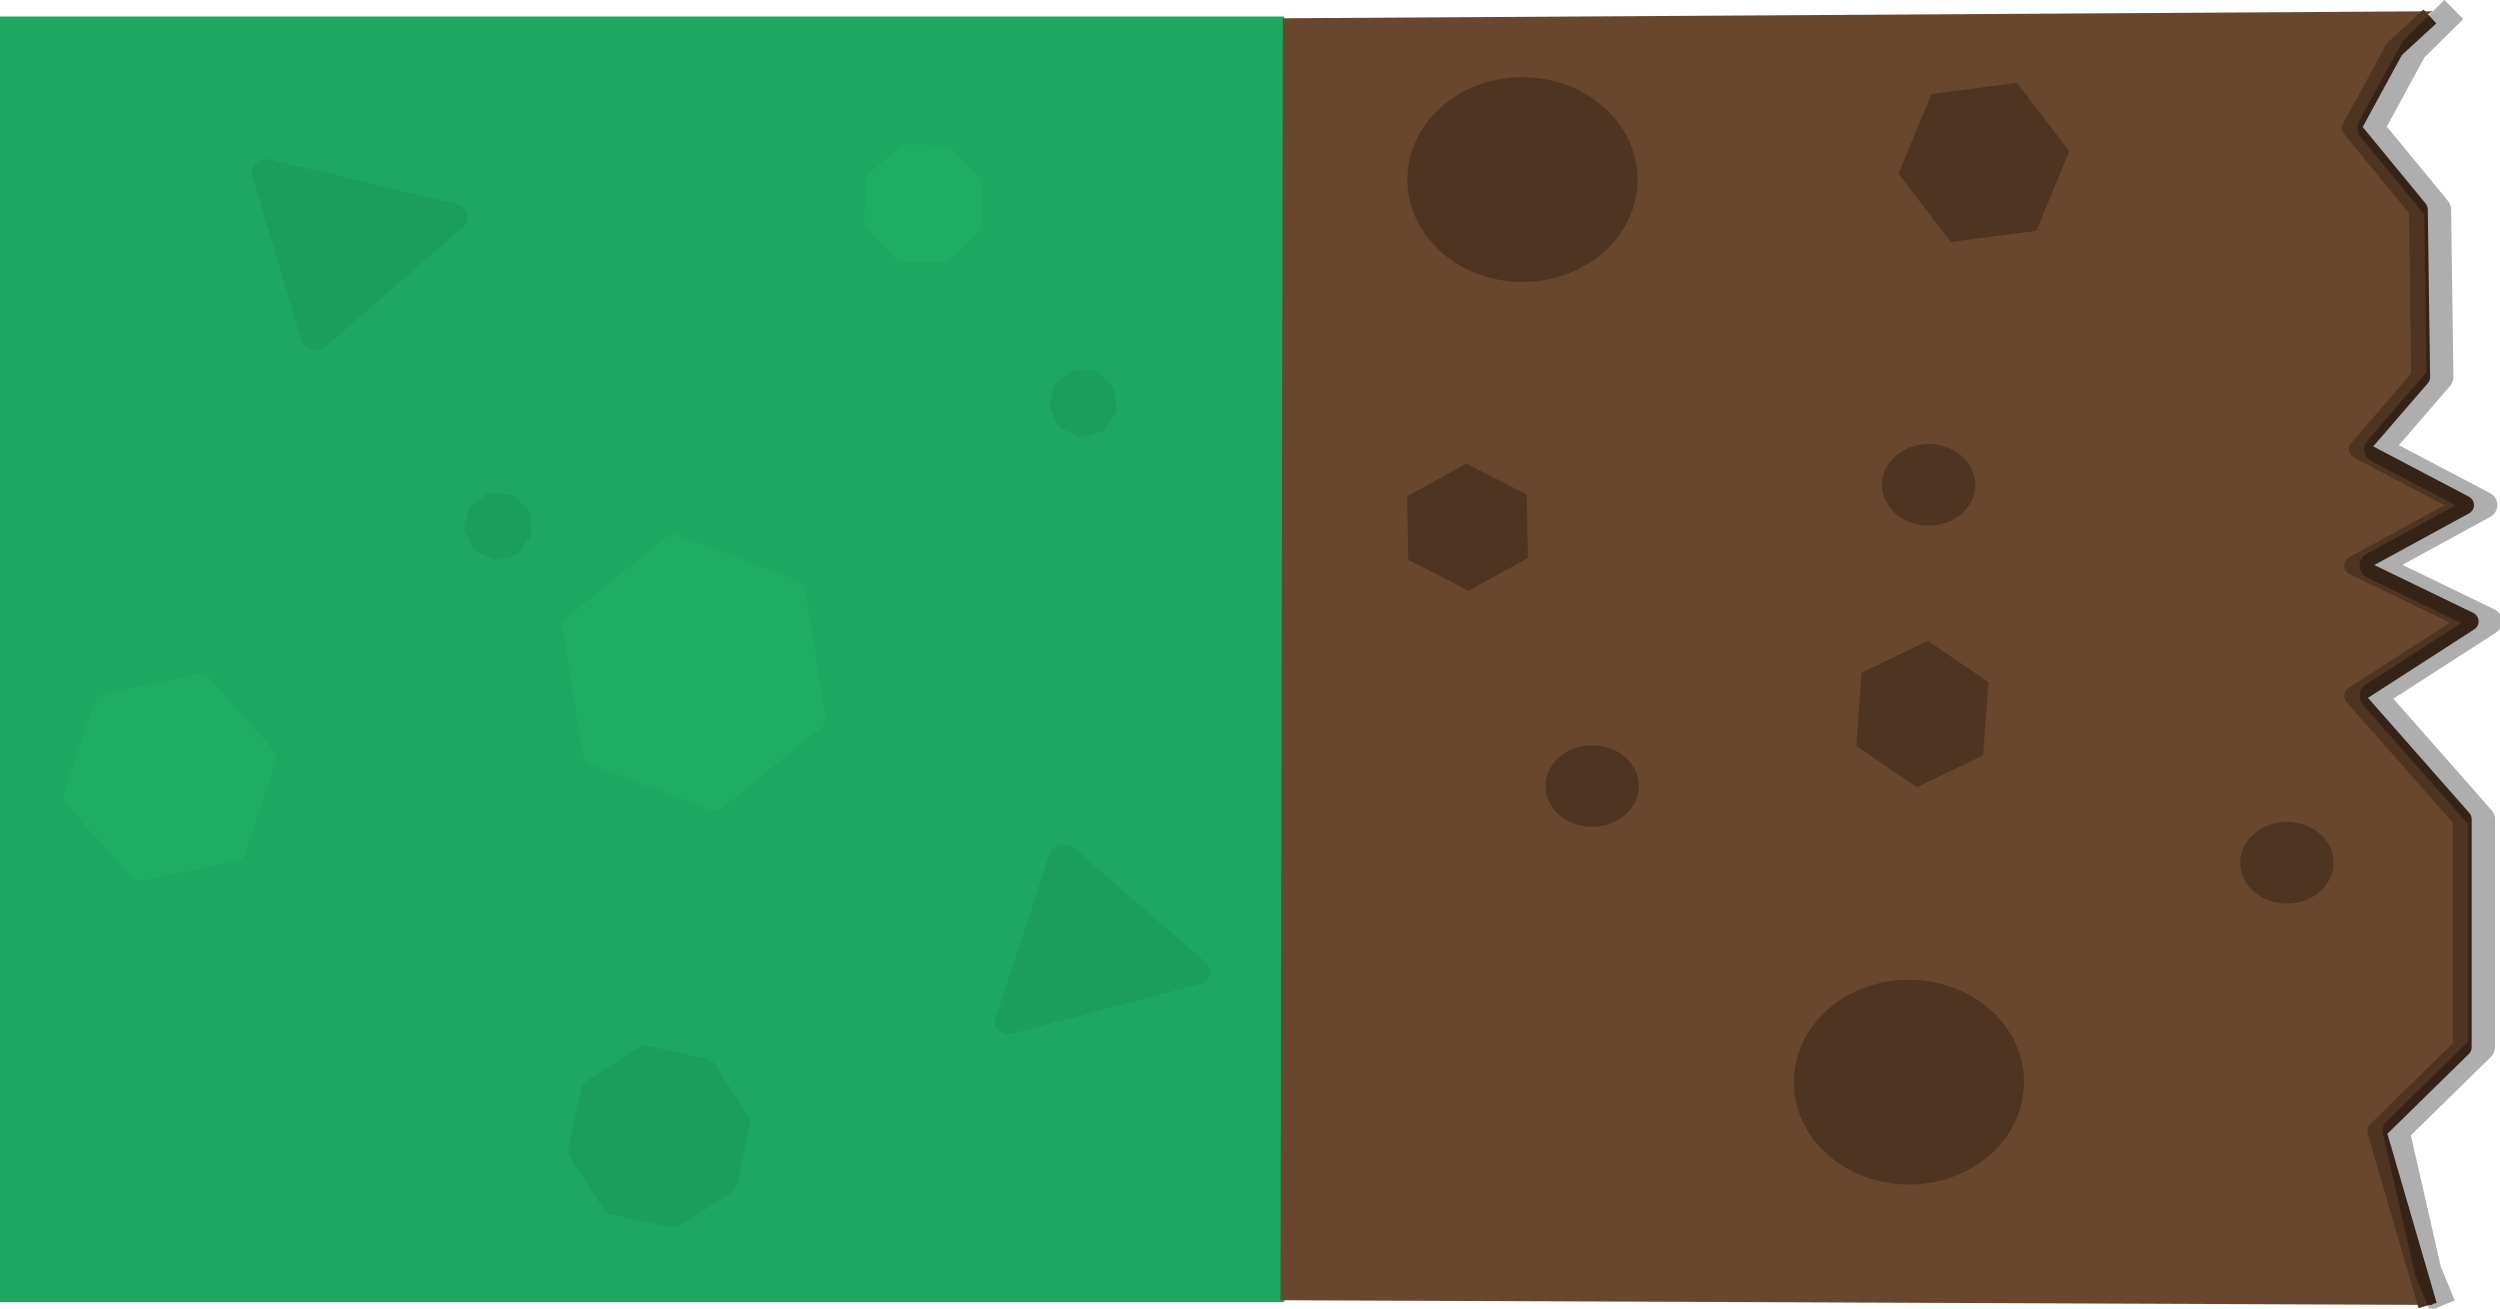 <?xml version="1.0" encoding="UTF-8" standalone="no"?>
<!-- Created with Inkscape (http://www.inkscape.org/) -->

<svg
   width="132.76mm"
   height="69.493mm"
   viewBox="0 0 132.76 69.493"
   version="1.1"
   id="svg1"
   xml:space="preserve"
   inkscape:version="1.4 (86a8ad7, 2024-10-11)"
   sodipodi:docname="TileSheetSVG.svg"
   xmlns:inkscape="http://www.inkscape.org/namespaces/inkscape"
   xmlns:sodipodi="http://sodipodi.sourceforge.net/DTD/sodipodi-0.dtd"
   xmlns="http://www.w3.org/2000/svg"
   xmlns:svg="http://www.w3.org/2000/svg"><sodipodi:namedview
     id="namedview1"
     pagecolor="#ffffff"
     bordercolor="#000000"
     borderopacity="0.25"
     inkscape:showpageshadow="2"
     inkscape:pageopacity="0.0"
     inkscape:pagecheckerboard="0"
     inkscape:deskcolor="#d1d1d1"
     inkscape:document-units="px"
     inkscape:zoom="0.72441741"
     inkscape:cx="395.49022"
     inkscape:cy="54.526575"
     inkscape:window-width="1280"
     inkscape:window-height="657"
     inkscape:window-x="-8"
     inkscape:window-y="-8"
     inkscape:window-maximized="1"
     inkscape:current-layer="layer1" /><defs
     id="defs1" /><g
     inkscape:label="Camada 1"
     inkscape:groupmode="layer"
     id="layer1"
     transform="translate(-0.515,0.901)"><g
       id="g1"
       transform="matrix(0.265,0,0,0.265,0.803,0.099)"><g
         id="layer1-2"
         inkscape:label="Layer 2" /><path
         style="fill:none;fill-opacity:1;stroke:none;stroke-width:2.386;stroke-linejoin:round;stroke-dasharray:none;stroke-opacity:1"
         d="m 211.096,2.778 -9.722,6.018 -5.092,10.184 5.092,8.796 5.555,13.888 1.389,32.405 -10.647,10.184 17.591,11.573 -6.481,6.944 -11.11,6.481 16.665,10.184 5.092,3.241 -25.461,12.499 20.369,23.146 1.389,23.146 0.926,26.85 -17.128,13.425 7.407,36.571"
         id="path13" /><path
         style="fill:none;fill-opacity:1;stroke:none;stroke-width:2.386;stroke-linejoin:round;stroke-dasharray:none;stroke-opacity:1"
         d="M 206.467,3.703 196.282,7.407 193.042,15.74 V 26.85 l 9.722,7.87 0.926,11.573 v 18.98 l -0.926,14.351 -11.573,5.555 14.351,3.703 6.481,9.259 -16.203,10.647 14.351,7.407 1.389,7.407 -17.591,13.425 17.128,19.906 0.926,48.145 -15.74,20.369 7.87,29.165"
         id="path14" /><rect
         style="fill:#1ea761;fill-opacity:1;stroke:none;stroke-width:5.461;stroke-linejoin:round;stroke-dasharray:none;stroke-opacity:1"
         id="rect19"
         width="257.341"
         height="257.625"
         x="-1.086"
         y="-0.457" /><path
         sodipodi:type="star"
         style="fill:#1c9e5b;fill-opacity:1;stroke:#1c9e5b;stroke-width:7.866;stroke-linecap:round;stroke-linejoin:round;stroke-dasharray:none;stroke-opacity:1"
         id="path19"
         inkscape:flatsided="true"
         sodipodi:sides="3"
         sodipodi:cx="22.382343"
         sodipodi:cy="23.752691"
         sodipodi:r1="28.806288"
         sodipodi:r2="14.403143"
         sodipodi:arg1="-0.25651661"
         sodipodi:arg2="0.79068094"
         inkscape:rounded="0"
         inkscape:randomized="0"
         d="M 50.246,16.444 14.78,51.538 2.121,3.276 Z"
         inkscape:transform-center-x="-2.9437035"
         inkscape:transform-center-y="2.4863369"
         transform="matrix(0.774,0,0,0.68,50.764,28.568)" /><path
         sodipodi:type="star"
         style="fill:#1c9e5b;fill-opacity:1;stroke:#1c9e5b;stroke-width:7.315;stroke-linecap:round;stroke-linejoin:round;stroke-dasharray:none;stroke-opacity:1"
         id="path19-1"
         inkscape:flatsided="true"
         sodipodi:sides="3"
         sodipodi:cx="22.382343"
         sodipodi:cy="23.752691"
         sodipodi:r1="28.806288"
         sodipodi:r2="14.403143"
         sodipodi:arg1="-0.25651661"
         sodipodi:arg2="0.79068094"
         inkscape:rounded="0"
         inkscape:randomized="0"
         d="M 50.246,16.444 14.78,51.538 2.121,3.276 Z"
         inkscape:transform-center-x="-2.6381255"
         inkscape:transform-center-y="-2.211862"
         transform="matrix(0.774,-0.02,0.022,-0.681,199.383,203.252)" /><path
         sodipodi:type="star"
         style="fill:#1fad64;fill-opacity:1;stroke:#1fad64;stroke-width:5.386;stroke-linecap:round;stroke-linejoin:round;stroke-dasharray:none;stroke-opacity:1"
         id="path20"
         inkscape:flatsided="true"
         sodipodi:sides="6"
         sodipodi:cx="116"
         sodipodi:cy="97"
         sodipodi:r1="18.973665"
         sodipodi:r2="16.431677"
         sodipodi:arg1="-1.2490458"
         sodipodi:arg2="-0.725447"
         inkscape:rounded="0"
         inkscape:randomized="0"
         d="m 122,79 12.588,14.196 -6,18 L 110,115 97.412,100.804 103.412,82.804 Z"
         transform="translate(-83,55)" /><path
         sodipodi:type="star"
         style="fill:#1fad64;fill-opacity:1;stroke:#1fad64;stroke-width:5.386;stroke-linecap:round;stroke-linejoin:round;stroke-dasharray:none;stroke-opacity:1"
         id="path21"
         inkscape:flatsided="true"
         sodipodi:sides="6"
         sodipodi:cx="135"
         sodipodi:cy="61"
         sodipodi:r1="25.317978"
         sodipodi:r2="21.926012"
         sodipodi:arg1="1.4121411"
         sodipodi:arg2="1.9357398"
         inkscape:rounded="0"
         inkscape:randomized="0"
         d="m 139,86 -23.651,-9.036 -4,-25 L 131,36 l 23.651,9.036 4,25 z"
         transform="translate(3,70)" /><path
         sodipodi:type="star"
         style="fill:#1fad64;fill-opacity:1;stroke:#1fad64;stroke-width:5.31;stroke-linecap:round;stroke-linejoin:round;stroke-dasharray:none;stroke-opacity:1"
         id="path22"
         inkscape:flatsided="true"
         sodipodi:sides="8"
         sodipodi:cx="101"
         sodipodi:cy="89"
         sodipodi:r1="9.8488579"
         sodipodi:r2="9.0991583"
         sodipodi:arg1="0.41822433"
         sodipodi:arg2="0.81092341"
         inkscape:rounded="0"
         inkscape:randomized="0"
         d="M 110,93 104.536,98.192 97,98 91.808,92.536 92,85 97.464,79.808 105,80 l 5.192,5.464 z"
         transform="translate(83,-52)" /><path
         sodipodi:type="star"
         style="fill:#1c9e5b;fill-opacity:1;stroke:#1c9e5b;stroke-width:5.31;stroke-linecap:round;stroke-linejoin:round;stroke-dasharray:none;stroke-opacity:1"
         id="path23"
         inkscape:flatsided="true"
         sodipodi:sides="8"
         sodipodi:cx="121"
         sodipodi:cy="225"
         sodipodi:r1="15.811388"
         sodipodi:r2="14.607818"
         sodipodi:arg1="0.60554466"
         sodipodi:arg2="0.99824375"
         inkscape:rounded="0"
         inkscape:randomized="0"
         d="M 134,234 123.828,240.556 112,238 105.444,227.828 108,216 118.172,209.444 130,212 l 6.556,10.172 z"
         transform="translate(10,-1)" /><path
         sodipodi:type="star"
         style="fill:#1c9e5b;fill-opacity:1;stroke:#1c9e5b;stroke-width:5.31;stroke-linecap:round;stroke-linejoin:round;stroke-dasharray:none;stroke-opacity:1"
         id="path24"
         inkscape:flatsided="false"
         sodipodi:sides="9"
         sodipodi:cx="149"
         sodipodi:cy="52"
         sodipodi:r1="4.1231055"
         sodipodi:r2="3.809253"
         sodipodi:arg1="0.24497866"
         sodipodi:arg2="0.59404451"
         inkscape:rounded="0"
         inkscape:randomized="0"
         d="m 153,53 -0.843,1.132 -0.735,1.205 -1.374,0.325 -1.338,0.451 -1.261,-0.634 -1.314,-0.515 -0.559,-1.296 -0.676,-1.239 0.405,-1.352 0.279,-1.384 1.18,-0.775 1.103,-0.881 1.402,0.164 1.411,0.034 0.968,1.027 1.059,0.933 0.082,1.409 z"
         inkscape:transform-center-x="0.050395313"
         inkscape:transform-center-y="0.074388787"
         transform="translate(67,25)" /><path
         sodipodi:type="star"
         style="fill:#1c9e5b;fill-opacity:1;stroke:#1c9e5b;stroke-width:5.31;stroke-linecap:round;stroke-linejoin:round;stroke-dasharray:none;stroke-opacity:1"
         id="path24-5"
         inkscape:flatsided="false"
         sodipodi:sides="9"
         sodipodi:cx="149"
         sodipodi:cy="52"
         sodipodi:r1="4.1231055"
         sodipodi:r2="3.809253"
         sodipodi:arg1="0.24497866"
         sodipodi:arg2="0.59404451"
         inkscape:rounded="0"
         inkscape:randomized="0"
         d="m 153,53 -0.843,1.132 -0.735,1.205 -1.374,0.325 -1.338,0.451 -1.261,-0.634 -1.314,-0.515 -0.559,-1.296 -0.676,-1.239 0.405,-1.352 0.279,-1.384 1.18,-0.775 1.103,-0.881 1.402,0.164 1.411,0.034 0.968,1.027 1.059,0.933 0.082,1.409 z"
         inkscape:transform-center-x="0.050395313"
         inkscape:transform-center-y="0.074388787"
         transform="translate(-50.244,49.619)" /></g><g
       id="g2"
       transform="matrix(0.265,0,0,0.265,68.827,0.218)"><g
         id="layer1-6"><path
           style="fill:#69462e;fill-opacity:1;stroke:none;stroke-width:3.536;stroke-linejoin:round;stroke-dasharray:none;stroke-opacity:0.32"
           d="m 229.693,257.275 -10.815,-34.69 18.339,-16.876 -0.47,-46.41 -22.1,-24.377 23.041,-14.532 -23.041,-11.72 22.1,-12.189 -21.63,-11.251 12.226,-14.532 -0.47,-33.284 -14.107,-17.814 10.815,-17.345 6.113,-4.219 L -0.714,-0.559 -1.184,256.337 Z"
           id="path15" /></g><path
         style="fill:none;fill-opacity:1;stroke:#4f3422;stroke-width:3.786;stroke-linejoin:round;stroke-dasharray:none;stroke-opacity:1"
         d="m 229.151,-0.926 -7.125,6.553 -8.614,15.822 13.424,16.32 0.463,33.573 -12.499,14.455 21.294,11.191 -22.22,12.124 23.145,11.191 -23.145,14.921 21.757,24.713 v 45.697 l -17.128,16.786 10.185,34.968"
         id="path12" /><path
         style="fill:none;fill-opacity:1;stroke:#000000;stroke-width:5.386;stroke-linejoin:round;stroke-dasharray:none;stroke-opacity:0.32"
         d="m 233.951,-2.313 -8.051,7.942 -8.614,15.822 13.424,16.32 0.463,33.573 -12.499,14.455 21.294,11.191 -22.22,12.124 23.145,11.191 -23.145,14.921 21.757,24.713 v 45.697 l -17.128,16.786 6.396,28.043 2.863,6.926"
         id="path12-2" /><path
         style="fill:none;fill-opacity:1;stroke:none;stroke-width:2.386;stroke-linejoin:round;stroke-dasharray:none;stroke-opacity:1"
         d="m 211.096,2.778 -9.722,6.018 -5.092,10.184 5.092,8.796 5.555,13.888 1.389,32.405 -10.647,10.184 17.591,11.573 -6.481,6.944 -11.11,6.481 16.665,10.184 5.092,3.241 -25.461,12.499 20.369,23.146 1.389,23.146 0.926,26.85 -17.128,13.425 7.407,36.571"
         id="path13-1" /><path
         style="fill:none;fill-opacity:1;stroke:none;stroke-width:2.386;stroke-linejoin:round;stroke-dasharray:none;stroke-opacity:1"
         d="M 206.467,3.703 196.282,7.407 193.042,15.74 V 26.85 l 9.722,7.87 0.926,11.573 v 18.98 l -0.926,14.351 -11.573,5.555 14.351,3.703 6.481,9.259 -16.203,10.647 14.351,7.407 1.389,7.407 -17.591,13.425 17.128,19.906 0.926,48.145 -15.74,20.369 7.87,29.165"
         id="path14-4" /><ellipse
         style="fill:#4f3422;fill-opacity:1;stroke:#4f3422;stroke-width:5.386;stroke-linejoin:round;stroke-dasharray:none;stroke-opacity:1"
         id="path16"
         cx="124.759"
         cy="212.632"
         rx="20.369"
         ry="17.823" /><ellipse
         style="fill:#4f3422;fill-opacity:1;stroke:#4f3422;stroke-width:5.386;stroke-linejoin:round;stroke-dasharray:none;stroke-opacity:1"
         id="path16-4"
         cx="47.31"
         cy="31.765"
         rx="20.369"
         ry="17.823" /><ellipse
         style="fill:#4f3422;fill-opacity:1;stroke:#4f3422;stroke-width:2.167;stroke-linejoin:round;stroke-dasharray:none;stroke-opacity:1"
         id="path16-4-5"
         cx="128.703"
         cy="92.935"
         rx="8.275"
         ry="7.099" /><ellipse
         style="fill:#4f3422;fill-opacity:1;stroke:#4f3422;stroke-width:2.167;stroke-linejoin:round;stroke-dasharray:none;stroke-opacity:1"
         id="path16-4-5-5"
         cx="61.273"
         cy="153.28"
         rx="8.275"
         ry="7.099" /><ellipse
         style="fill:#4f3422;fill-opacity:1;stroke:#4f3422;stroke-width:2.167;stroke-linejoin:round;stroke-dasharray:none;stroke-opacity:1"
         id="path16-4-5-5-1"
         cx="200.494"
         cy="168.665"
         rx="8.275"
         ry="7.099" /><path
         style="fill:#4f3422;fill-opacity:1;stroke:none;stroke-width:5.386;stroke-linejoin:round;stroke-dasharray:none;stroke-opacity:1"
         id="path17"
         d="M 49.789,84.048 37.689,91.303 25.356,84.451 25.123,70.345 37.223,63.09 49.557,69.941 Z"
         transform="matrix(0.981,0,0,0.903,-0.448,31.708)" /><path
         style="fill:#4f3422;fill-opacity:1;stroke:none;stroke-width:5.386;stroke-linejoin:round;stroke-dasharray:none;stroke-opacity:1"
         id="path18"
         d="m 150.281,42.024 -17.121,2.247 -10.506,-13.703 6.615,-15.95 17.121,-2.247 10.506,13.703 z" /><path
         style="fill:#4f3422;fill-opacity:1;stroke:none;stroke-width:5.386;stroke-linejoin:round;stroke-dasharray:none;stroke-opacity:1"
         id="path19-2"
         d="m 140.689,132.467 -1.085,14.669 -13.247,6.395 -12.162,-8.274 1.085,-14.669 13.247,-6.395 z" /></g></g></svg>
